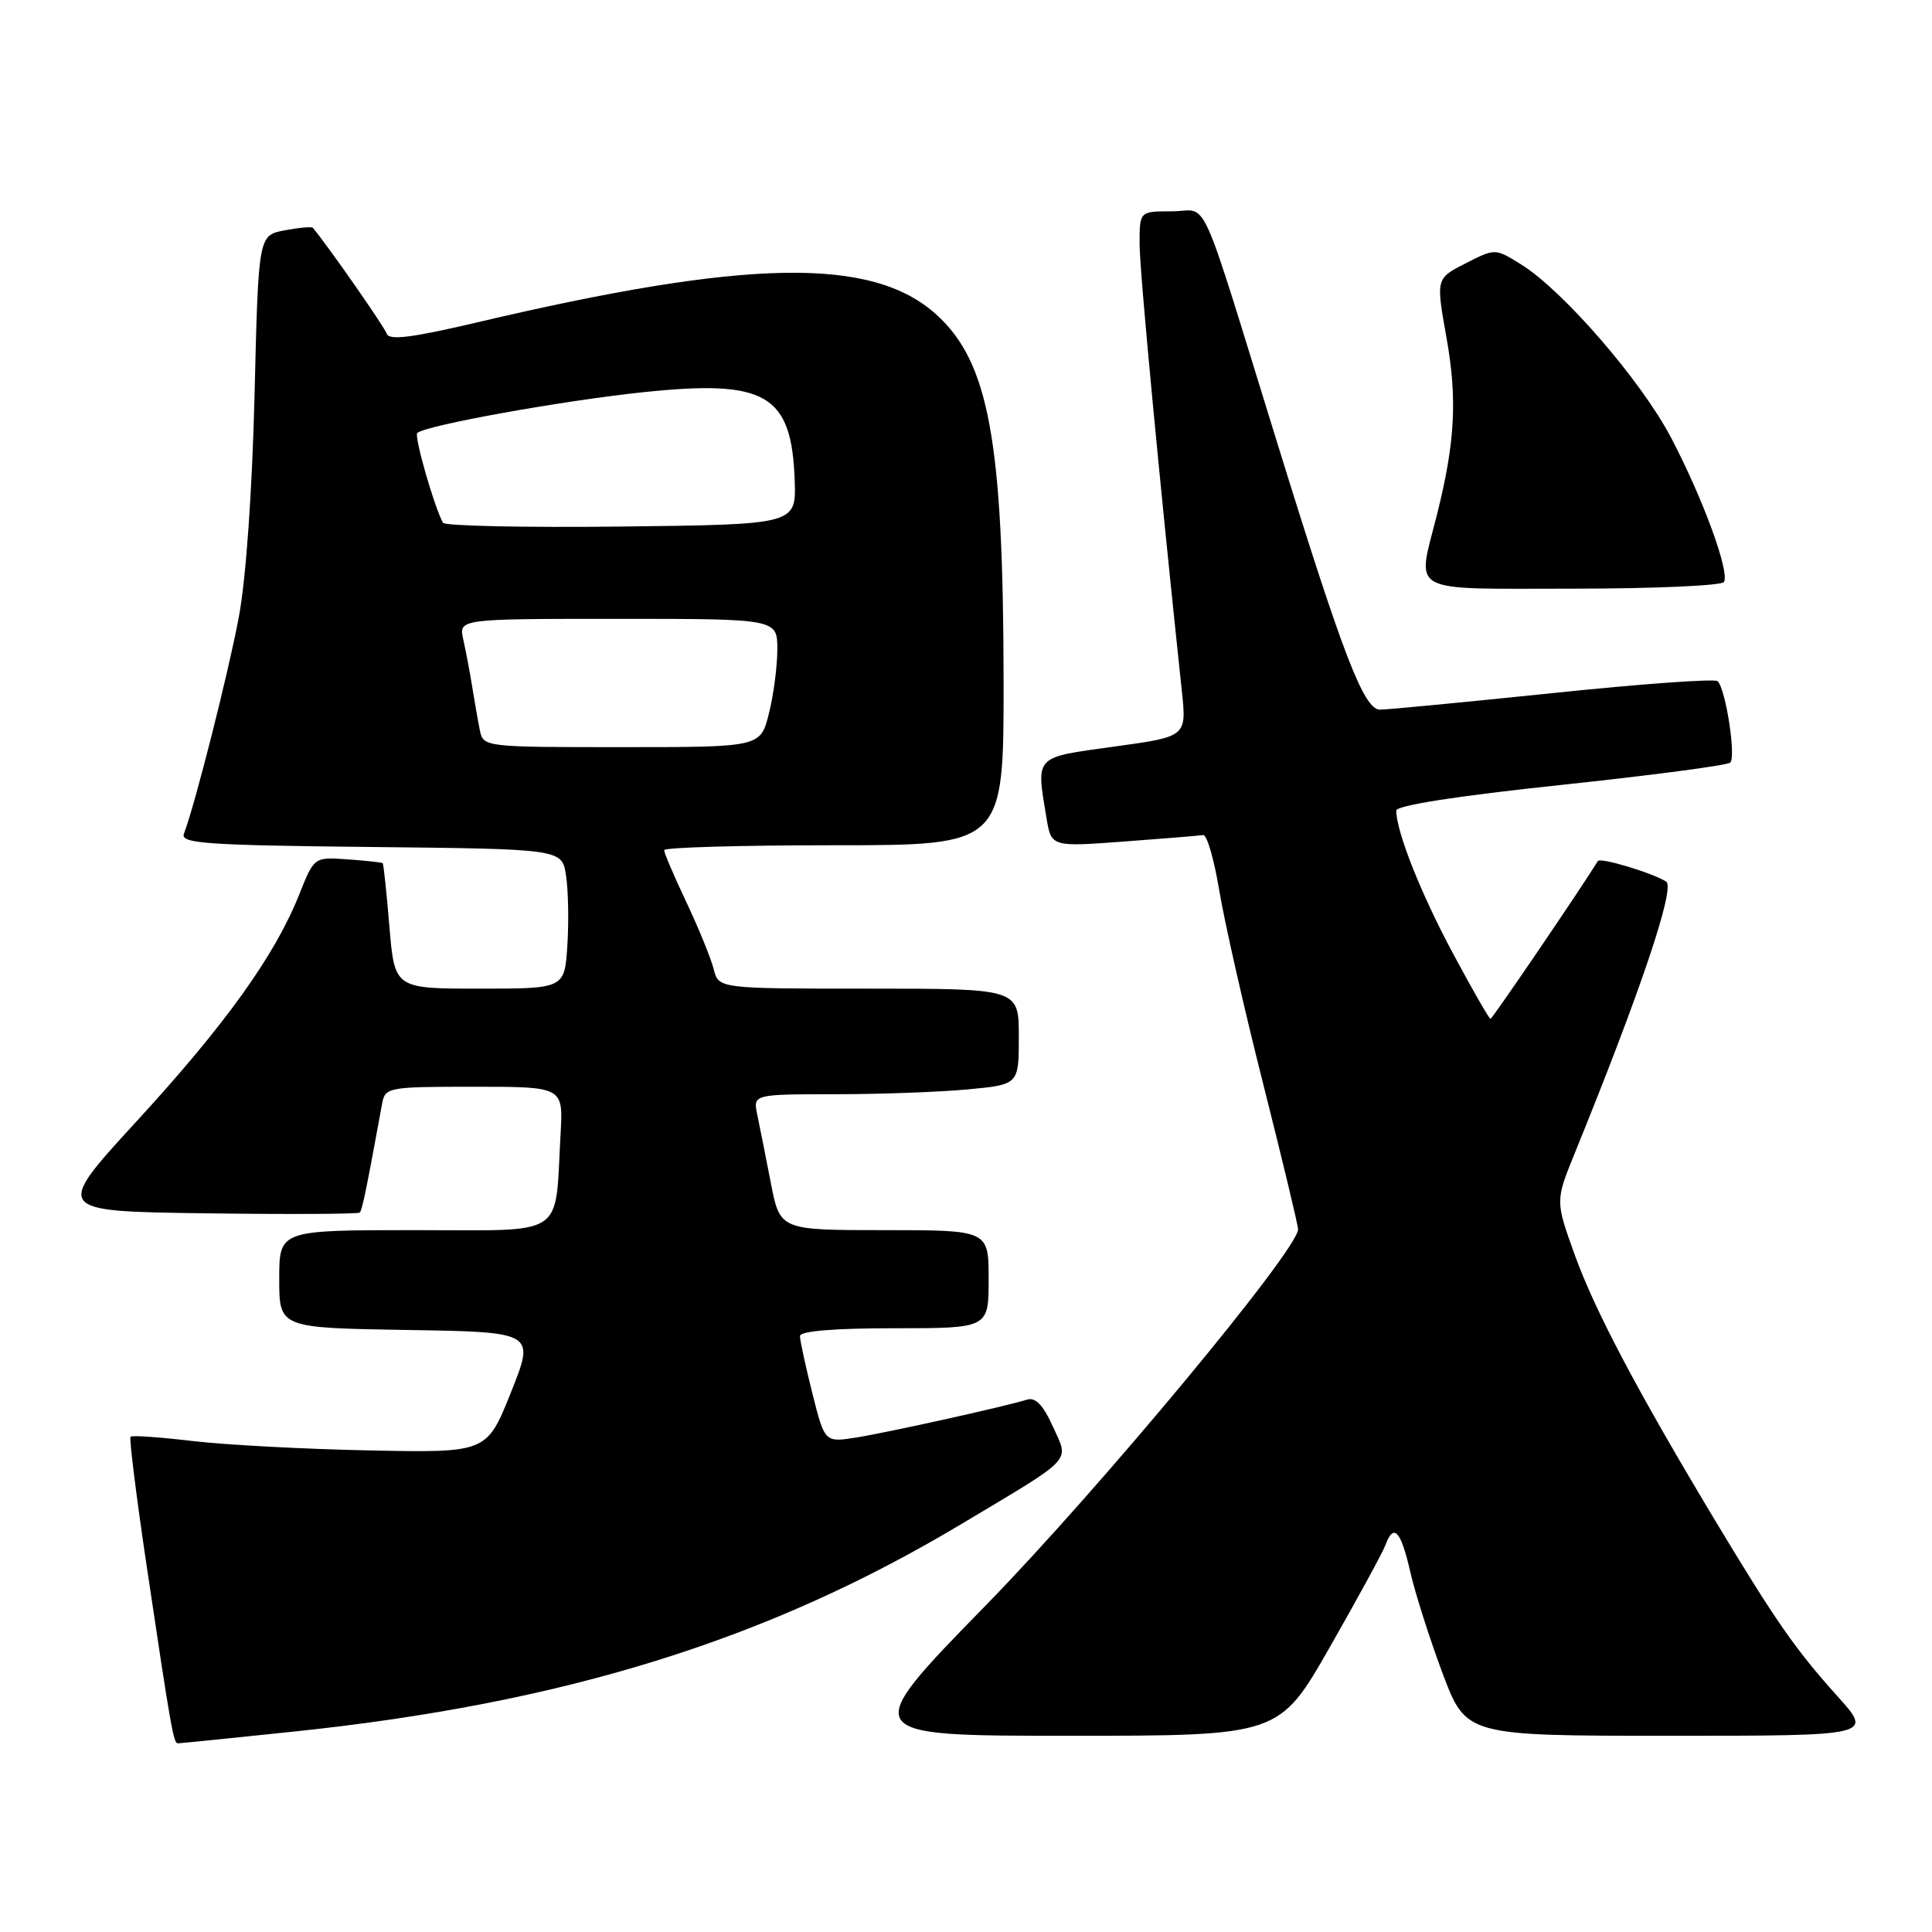 <?xml version="1.0" encoding="UTF-8" standalone="no"?>
<!DOCTYPE svg PUBLIC "-//W3C//DTD SVG 1.1//EN" "http://www.w3.org/Graphics/SVG/1.1/DTD/svg11.dtd" >
<svg xmlns="http://www.w3.org/2000/svg" xmlns:xlink="http://www.w3.org/1999/xlink" version="1.1" viewBox="0 0 256 256">
 <g >
 <path fill="currentColor"
d=" M 38.78 229.46 C 74.67 225.72 101.65 217.34 127.36 201.96 C 142.54 192.88 141.67 193.81 139.50 189.00 C 138.23 186.18 137.20 185.11 136.09 185.46 C 133.01 186.41 117.45 189.85 113.39 190.49 C 109.28 191.13 109.28 191.13 107.64 184.61 C 106.74 181.02 106.00 177.62 106.00 177.04 C 106.00 176.37 110.48 176.00 118.50 176.00 C 131.00 176.00 131.00 176.00 131.00 169.50 C 131.00 163.00 131.00 163.00 117.17 163.00 C 103.35 163.00 103.35 163.00 102.14 156.75 C 101.47 153.31 100.67 149.26 100.35 147.75 C 99.77 145.00 99.77 145.00 110.63 144.99 C 116.61 144.99 124.54 144.70 128.25 144.35 C 135.00 143.71 135.00 143.71 135.00 137.36 C 135.00 131.00 135.00 131.00 115.11 131.00 C 95.22 131.00 95.22 131.00 94.57 128.42 C 94.21 127.00 92.59 123.02 90.96 119.57 C 89.33 116.13 88.00 113.01 88.00 112.65 C 88.00 112.29 98.12 112.00 110.50 112.00 C 133.00 112.00 133.00 112.00 132.98 90.25 C 132.95 58.39 131.04 47.98 124.06 41.67 C 115.56 33.99 99.03 34.28 63.13 42.74 C 54.56 44.75 51.54 45.13 51.24 44.21 C 50.93 43.30 43.63 32.82 41.46 30.19 C 41.32 30.01 39.64 30.16 37.72 30.52 C 34.24 31.18 34.24 31.18 33.73 52.34 C 33.41 65.21 32.59 76.77 31.63 81.85 C 30.21 89.38 25.81 106.72 24.37 110.48 C 23.88 111.76 27.22 112.00 49.13 112.23 C 74.47 112.50 74.47 112.50 75.00 116.00 C 75.30 117.92 75.38 122.09 75.18 125.25 C 74.81 131.00 74.81 131.00 63.55 131.00 C 52.29 131.00 52.29 131.00 51.60 122.79 C 51.23 118.28 50.82 114.49 50.71 114.38 C 50.59 114.27 48.50 114.04 46.06 113.87 C 41.63 113.55 41.63 113.55 39.65 118.52 C 36.44 126.59 29.88 135.74 18.16 148.51 C 7.15 160.50 7.15 160.50 27.22 160.77 C 38.26 160.92 47.46 160.87 47.67 160.67 C 47.99 160.34 48.53 157.75 50.63 146.25 C 51.03 144.07 51.39 144.00 62.83 144.00 C 74.63 144.00 74.63 144.00 74.28 150.25 C 73.49 164.20 75.31 163.00 54.95 163.00 C 37.00 163.00 37.00 163.00 37.00 169.48 C 37.00 175.95 37.00 175.95 53.95 176.23 C 70.90 176.50 70.90 176.50 67.70 184.50 C 64.50 192.50 64.50 192.50 49.00 192.19 C 40.47 192.02 29.93 191.46 25.58 190.95 C 21.22 190.43 17.49 190.17 17.30 190.37 C 17.10 190.57 18.07 198.33 19.45 207.61 C 22.66 229.12 22.99 231.00 23.57 231.00 C 23.84 231.00 30.68 230.31 38.78 229.46 Z  M 176.21 218.25 C 179.90 211.79 183.21 205.71 183.57 204.75 C 184.67 201.78 185.61 202.78 186.86 208.25 C 187.52 211.14 189.46 217.21 191.16 221.75 C 194.27 230.00 194.27 230.00 221.23 230.00 C 248.19 230.00 248.19 230.00 243.48 224.77 C 237.90 218.56 235.29 214.81 227.28 201.50 C 216.98 184.36 211.36 173.73 208.67 166.30 C 206.09 159.13 206.09 159.13 208.66 152.81 C 217.37 131.40 222.01 117.62 220.78 116.82 C 219.04 115.69 212.05 113.58 211.73 114.09 C 209.10 118.31 197.74 135.00 197.50 135.00 C 197.31 135.00 195.06 131.06 192.48 126.25 C 188.24 118.32 185.04 110.25 185.01 107.41 C 185.00 106.73 193.13 105.46 206.75 104.02 C 218.71 102.75 228.84 101.42 229.26 101.05 C 230.06 100.34 228.68 91.35 227.60 90.26 C 227.24 89.91 217.40 90.62 205.73 91.84 C 194.05 93.05 183.75 94.04 182.84 94.03 C 180.71 93.99 177.96 86.85 169.34 59.00 C 158.56 24.20 160.28 28.00 155.30 28.00 C 151.00 28.00 151.00 28.00 151.00 32.30 C 151.00 35.86 153.63 63.64 156.60 91.56 C 157.24 97.61 157.24 97.61 147.62 98.93 C 136.96 100.40 137.29 100.05 138.66 108.36 C 139.30 112.22 139.30 112.22 148.90 111.51 C 154.18 111.12 158.91 110.73 159.42 110.65 C 159.92 110.57 160.88 113.88 161.56 118.00 C 162.24 122.12 164.86 133.69 167.40 143.71 C 169.93 153.72 172.00 162.36 172.00 162.89 C 172.00 165.60 145.65 197.33 130.62 212.72 C 113.74 230.00 113.74 230.00 141.62 230.00 C 169.50 230.00 169.50 230.00 176.21 218.25 Z  M 228.43 77.12 C 229.23 75.82 225.64 66.01 221.41 57.97 C 217.45 50.42 207.06 38.43 201.51 35.01 C 198.11 32.90 198.11 32.90 194.19 34.90 C 190.27 36.90 190.27 36.90 191.66 44.70 C 193.12 52.86 192.81 58.60 190.42 68.14 C 187.73 78.84 186.19 78.00 208.44 78.00 C 219.13 78.00 228.13 77.60 228.43 77.12 Z  M 63.58 96.75 C 63.33 95.51 62.88 92.92 62.57 91.00 C 62.26 89.08 61.73 86.26 61.39 84.75 C 60.77 82.00 60.77 82.00 81.88 82.00 C 103.00 82.00 103.00 82.00 103.00 86.06 C 103.00 88.29 102.50 92.11 101.88 94.56 C 100.76 99.00 100.76 99.00 82.40 99.00 C 64.16 99.00 64.04 98.99 63.58 96.75 Z  M 58.70 69.27 C 57.57 67.28 54.85 57.81 55.29 57.38 C 56.29 56.38 74.50 53.09 85.31 51.96 C 101.53 50.27 104.90 52.24 105.30 63.65 C 105.50 69.50 105.50 69.50 82.32 69.77 C 69.57 69.92 58.94 69.69 58.70 69.27 Z "/>
</g>
</svg>
